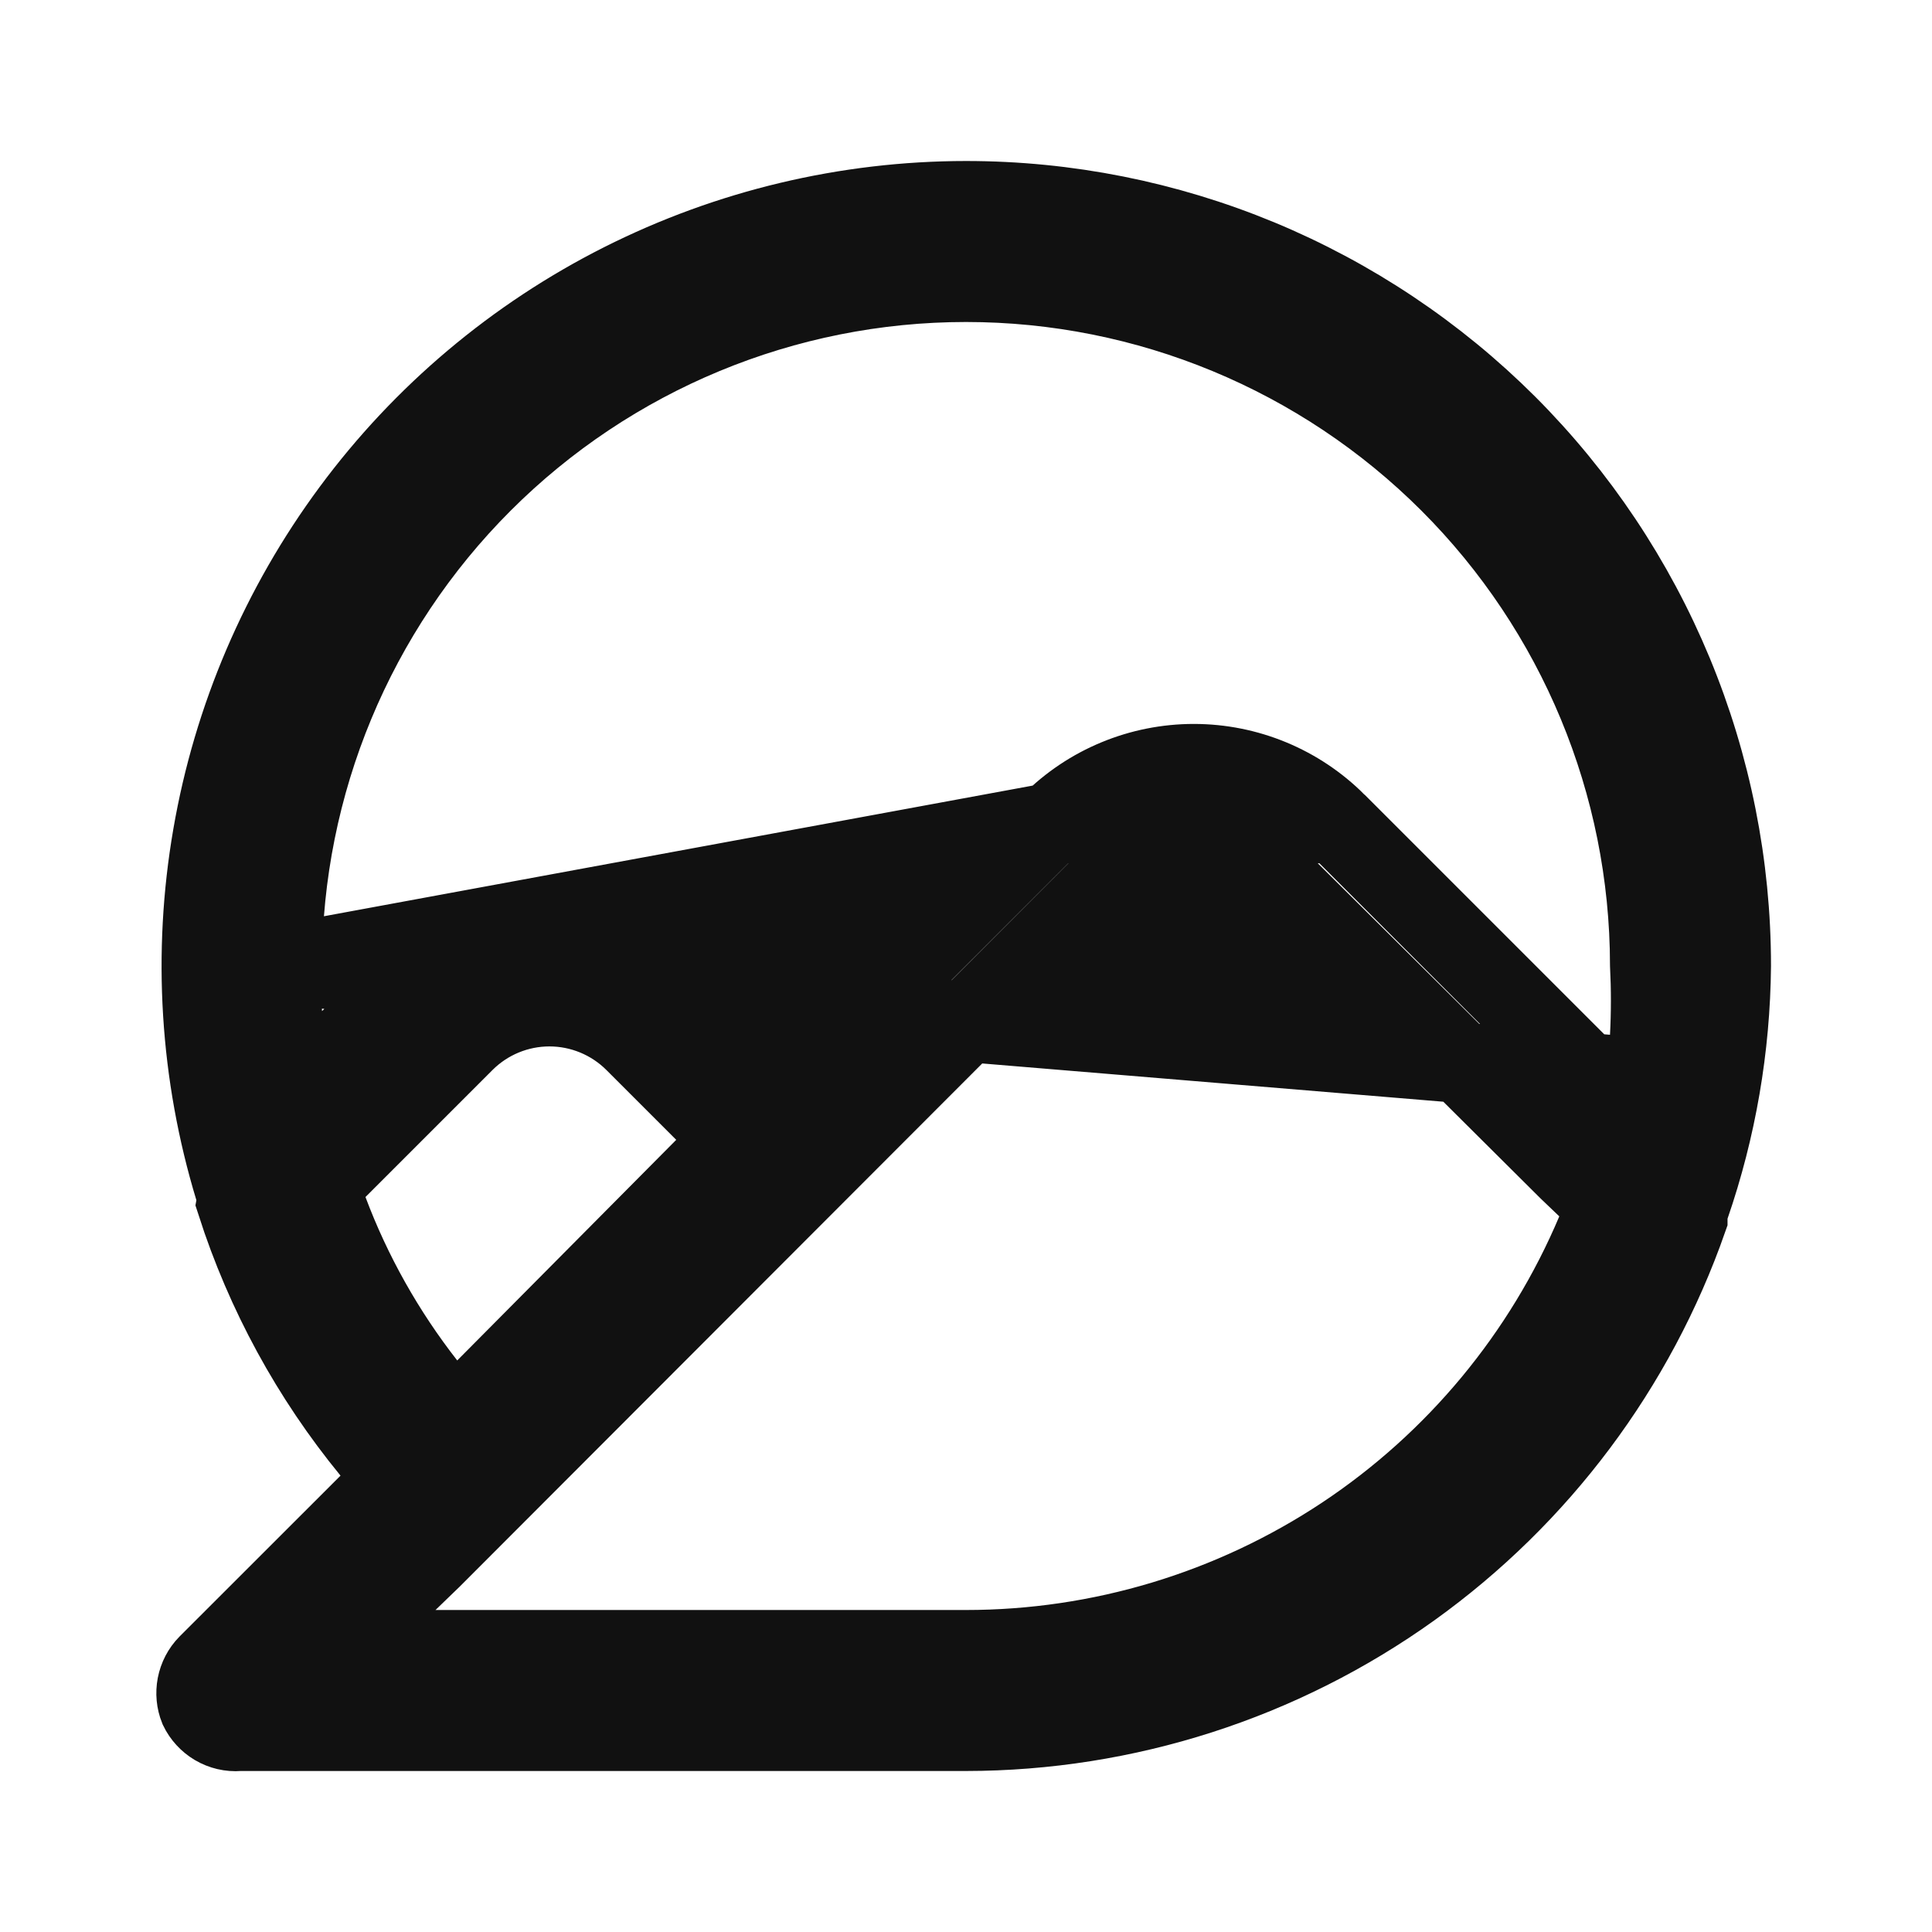 <svg width="24" height="24" viewBox="0 0 24 24" fill="none" xmlns="http://www.w3.org/2000/svg">
<path d="M19.786 13.413L19.596 13.224L16.597 10.224L19.786 13.413ZM19.786 13.413L20.048 13.36M19.786 13.413L20.048 13.36M20.048 13.36L20.098 13.35L20.479 13.274L20.499 12.886C20.515 12.586 20.515 12.287 20.5 11.987C20.497 9.737 19.602 7.581 18.011 5.99C16.416 4.396 14.254 3.5 12 3.5C9.746 3.5 7.584 4.396 5.99 5.99C4.399 7.581 3.504 9.737 3.5 11.987M20.048 13.36L3.5 11.987M3.5 11.987C3.49 12.187 3.49 12.387 3.501 12.587L3.558 13.664L4.343 12.924L5.053 12.254L5.053 12.254L5.063 12.245C5.531 11.779 6.165 11.518 6.825 11.518C7.486 11.518 8.119 11.779 8.588 12.245L8.589 12.246L9.469 13.116L9.822 13.465L10.174 13.114L13.063 10.224L3.5 11.987ZM4.616 18.013C3.87 17.103 3.302 16.061 2.942 14.94L2.953 14.879L2.918 14.764C2.487 13.345 2.393 11.845 2.646 10.383C2.898 8.921 3.49 7.539 4.373 6.346C5.255 5.154 6.405 4.185 7.73 3.517C9.054 2.85 10.517 2.501 12 2.5C13.248 2.5 14.483 2.746 15.636 3.223C16.788 3.701 17.835 4.4 18.718 5.282C19.6 6.165 20.299 7.212 20.777 8.365C21.254 9.516 21.5 10.751 21.5 11.998C21.491 13.012 21.318 14.018 20.987 14.977L20.96 15.056V15.136C20.315 16.981 19.116 18.582 17.527 19.722C15.915 20.877 13.982 21.498 12 21.5H3H2.982L2.964 21.501C2.863 21.509 2.762 21.485 2.674 21.433C2.589 21.382 2.521 21.308 2.478 21.219C2.442 21.13 2.433 21.032 2.451 20.938C2.47 20.841 2.516 20.752 2.585 20.682C2.585 20.682 2.586 20.681 2.586 20.681L4.584 18.684L4.904 18.363L4.616 18.013ZM5.063 19.64L4.173 20.5H5.41H12H12C13.672 20.5 15.306 20.007 16.699 19.083C18.091 18.159 19.181 16.844 19.831 15.304L19.965 14.987L19.716 14.749L19.489 14.532L15.873 10.935L15.873 10.935L15.87 10.933C15.59 10.658 15.213 10.504 14.82 10.504C14.428 10.504 14.05 10.658 13.77 10.933L13.77 10.933L13.766 10.937L5.359 19.354L5.063 19.64ZM4.187 14.516L3.959 14.744L4.072 15.046C4.364 15.824 4.774 16.553 5.286 17.208L5.636 17.654L6.035 17.252L8.755 14.512L9.106 14.159L8.754 13.806L7.884 12.936L7.883 12.935C7.602 12.656 7.221 12.499 6.825 12.499C6.429 12.499 6.049 12.656 5.768 12.935L5.767 12.936L4.187 14.516ZM14.83 9.493C15.492 9.493 16.128 9.756 16.596 10.224H13.064C13.532 9.756 14.168 9.493 14.83 9.493Z" fill="#111111" stroke="#111111"/>
</svg>
